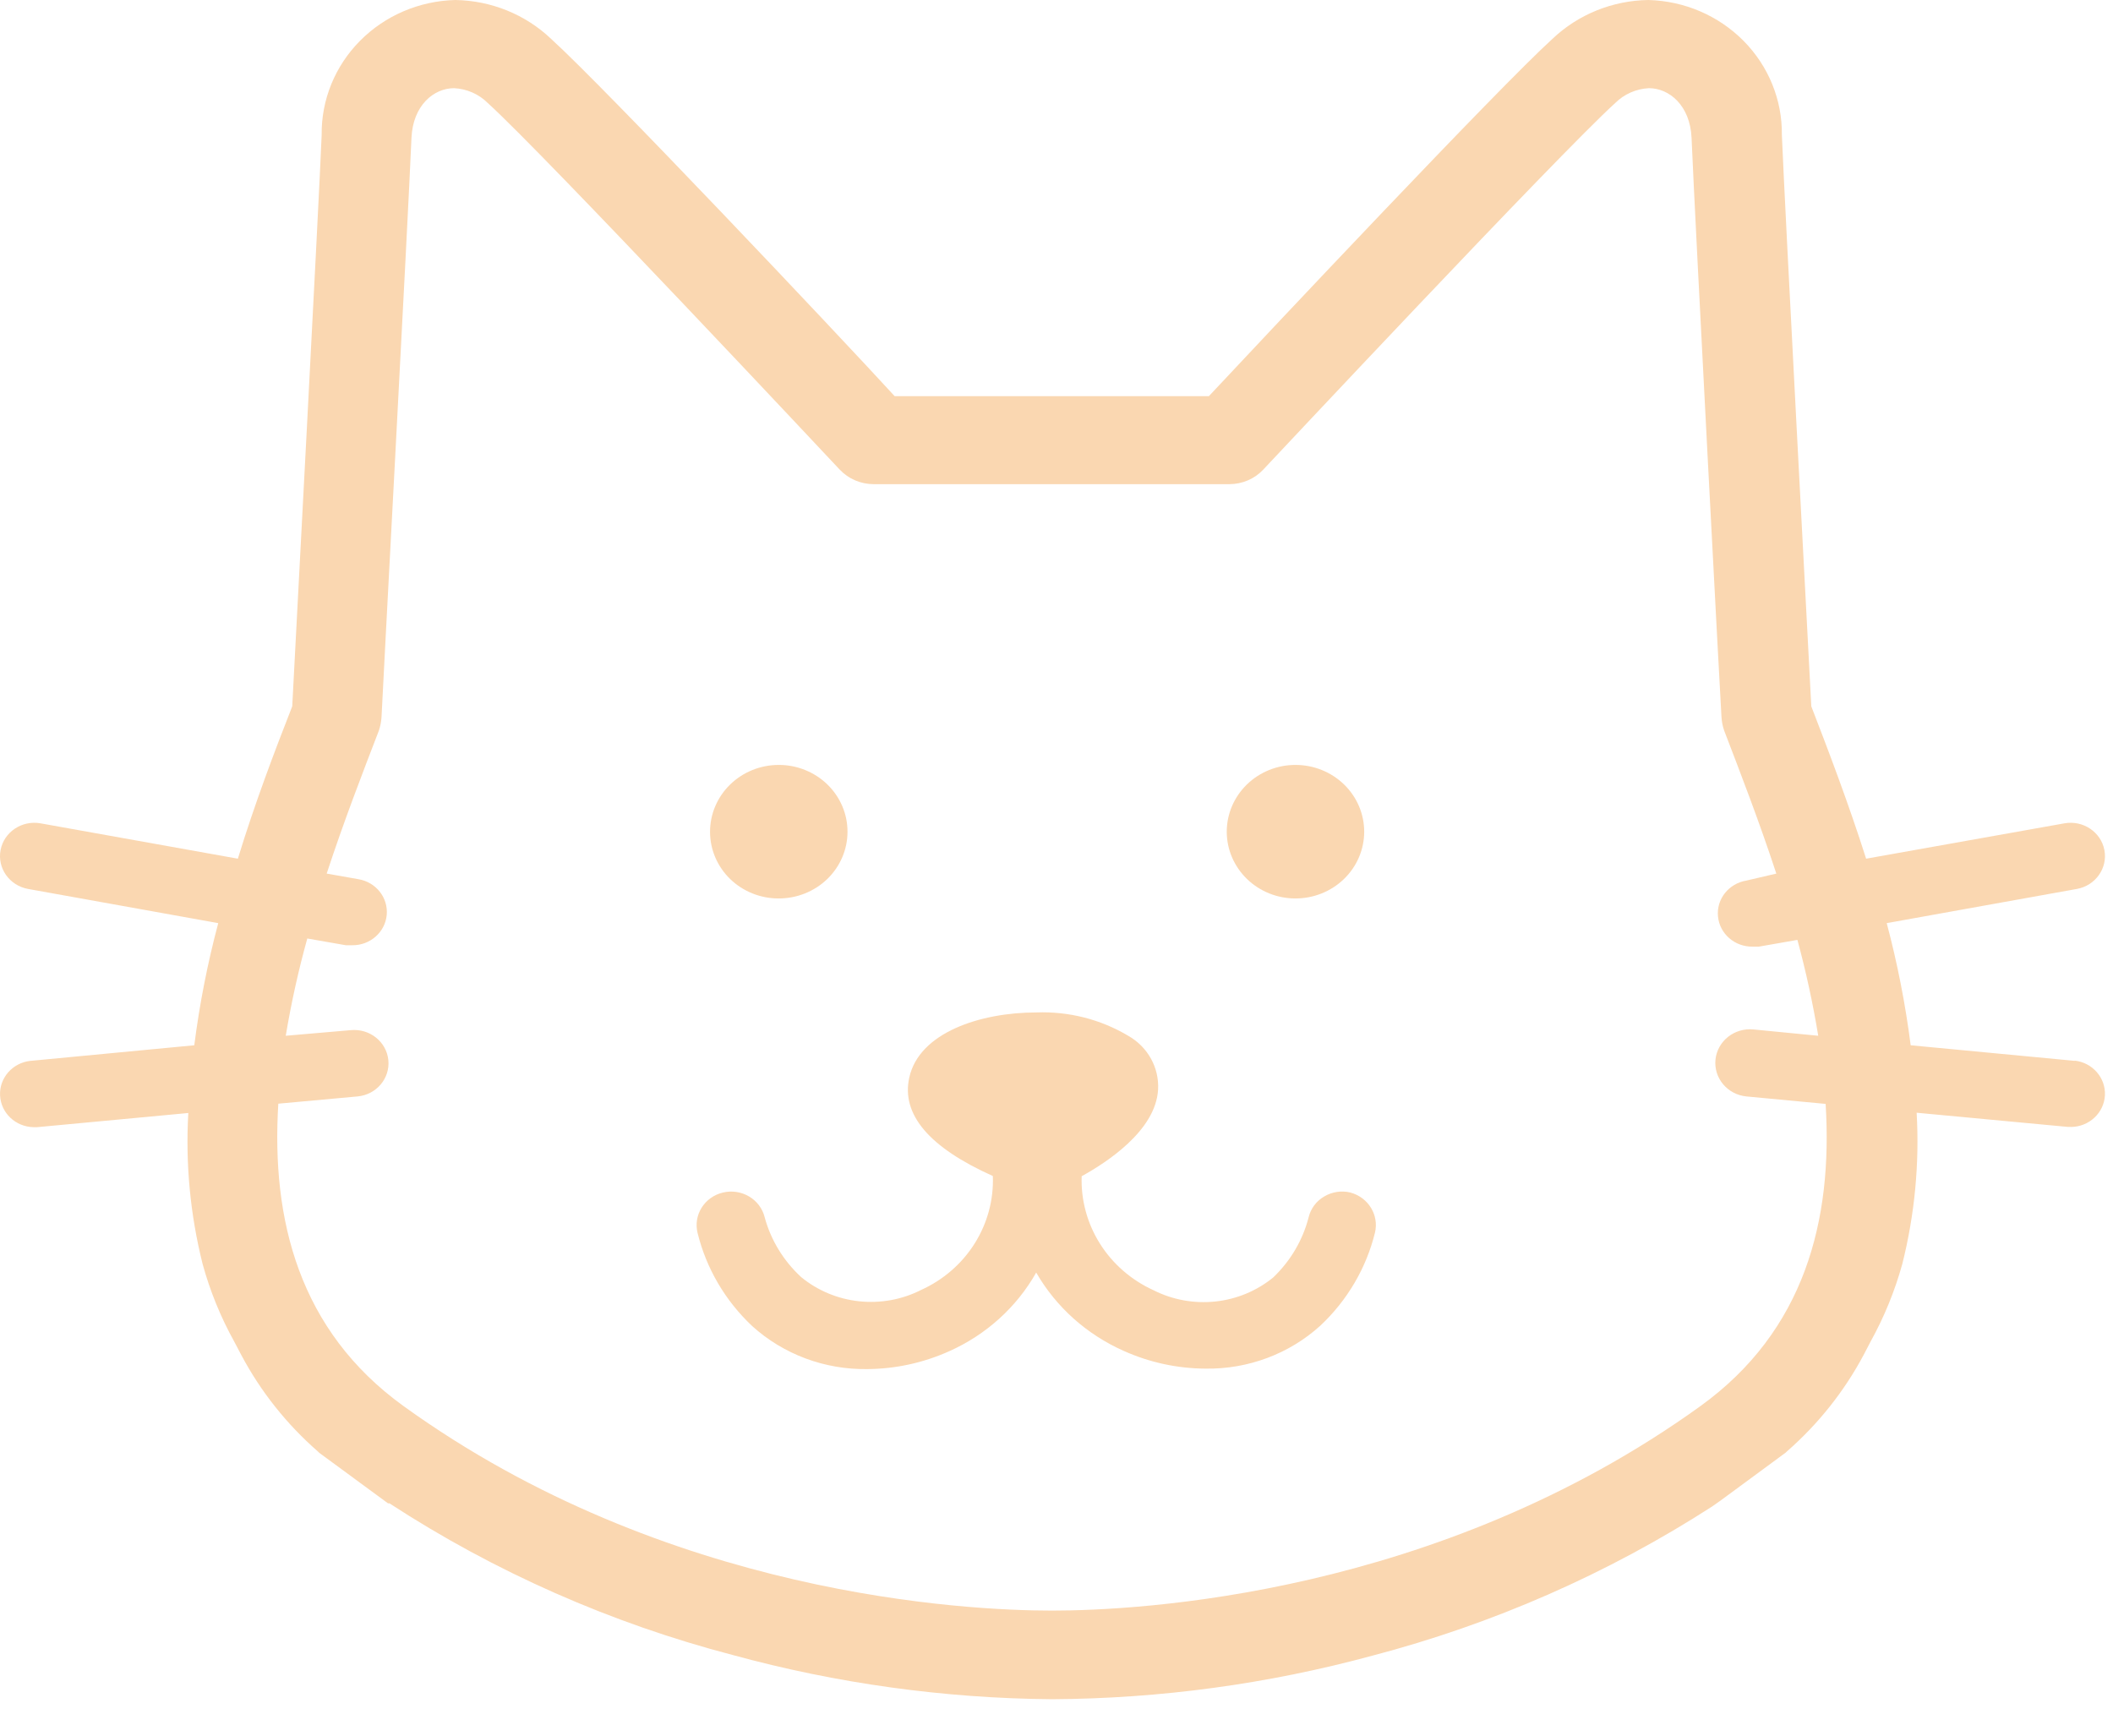 <svg width="56" height="46" viewBox="0 0 56 46" fill="none" xmlns="http://www.w3.org/2000/svg">
<path d="M20.633 23.812C21.117 23.814 21.582 23.628 21.925 23.297C22.268 22.965 22.461 22.515 22.461 22.044C22.462 21.574 22.27 21.124 21.928 20.791C21.585 20.459 21.122 20.272 20.638 20.273C20.154 20.273 19.69 20.461 19.349 20.794C19.008 21.127 18.817 21.579 18.818 22.048C18.818 22.516 19.01 22.965 19.35 23.296C19.69 23.626 20.152 23.812 20.633 23.812L20.633 23.812Z" fill="#FAD7B1"/>
<path d="M34.327 23.812C34.811 23.814 35.276 23.628 35.618 23.297C35.962 22.965 36.154 22.515 36.155 22.044C36.155 21.574 35.964 21.124 35.621 20.791C35.279 20.459 34.815 20.272 34.332 20.273C33.848 20.273 33.384 20.461 33.043 20.794C32.702 21.127 32.511 21.579 32.512 22.048C32.514 22.516 32.706 22.963 33.046 23.294C33.386 23.624 33.846 23.811 34.327 23.812L34.327 23.812Z" fill="#FAD7B1"/>
<path d="M35.788 31.605C35.552 31.549 35.303 31.587 35.096 31.71C34.887 31.831 34.739 32.029 34.683 32.259C34.528 32.865 34.203 33.418 33.744 33.856C33.309 34.212 32.775 34.434 32.211 34.494C31.646 34.554 31.075 34.45 30.571 34.195C29.984 33.928 29.49 33.499 29.152 32.962C28.814 32.426 28.645 31.803 28.667 31.174C29.302 30.823 30.628 29.978 30.692 28.88C30.725 28.296 30.419 27.744 29.898 27.45C29.169 27.016 28.323 26.801 27.468 26.833C25.976 26.833 24.358 27.369 24.098 28.56C23.883 29.534 24.619 30.409 26.313 31.168C26.337 31.798 26.169 32.42 25.83 32.958C25.492 33.495 24.997 33.924 24.409 34.189C23.905 34.445 23.335 34.548 22.769 34.488C22.204 34.428 21.671 34.206 21.236 33.85C20.766 33.418 20.429 32.867 20.265 32.259C20.146 31.782 19.652 31.49 19.161 31.606C18.67 31.721 18.369 32.202 18.488 32.679C18.719 33.618 19.221 34.474 19.935 35.145C20.762 35.894 21.857 36.303 22.988 36.285C23.733 36.28 24.468 36.12 25.145 35.817C26.129 35.381 26.942 34.648 27.462 33.727C27.989 34.642 28.802 35.369 29.784 35.804C30.463 36.109 31.201 36.269 31.948 36.273C33.077 36.291 34.17 35.882 34.995 35.132C35.709 34.461 36.211 33.605 36.441 32.666C36.551 32.2 36.262 31.733 35.788 31.606L35.788 31.605Z" fill="#FAD7B1"/>
<path d="M54.985 28.116L50.638 27.703V27.703C50.498 26.612 50.286 25.531 50.003 24.466L55.042 23.56C55.536 23.471 55.863 23.01 55.772 22.53C55.681 22.05 55.206 21.733 54.712 21.821L49.457 22.758C48.988 21.285 48.461 19.903 48.004 18.72C47.922 17.123 47.306 5.58 47.224 3.576C47.236 2.648 46.871 1.752 46.208 1.082C45.545 0.413 44.638 0.024 43.683 0C42.732 0.015 41.824 0.383 41.144 1.03C39.742 2.3 33.611 8.817 32.038 10.5H23.711C22.169 8.817 16.007 2.3 14.605 1.03C13.926 0.383 13.017 0.015 12.066 0C11.111 0.024 10.203 0.413 9.541 1.082C8.878 1.752 8.513 2.648 8.525 3.576C8.443 5.58 7.827 17.141 7.745 18.72C7.281 19.904 6.755 21.285 6.304 22.758L1.075 21.821C0.581 21.733 0.106 22.05 0.015 22.53C-0.076 23.01 0.251 23.471 0.745 23.56L5.784 24.466C5.5 25.531 5.288 26.612 5.149 27.703L0.802 28.117V28.116C0.328 28.171 -0.022 28.572 0.002 29.035C0.025 29.499 0.414 29.865 0.891 29.874H0.98L4.991 29.498V29.497C4.913 30.844 5.042 32.195 5.371 33.505C5.567 34.219 5.848 34.908 6.209 35.559L6.4 35.922V35.922C6.911 36.882 7.597 37.745 8.424 38.468L8.462 38.505L10.283 39.843H10.321C13.108 41.659 16.182 43.017 19.422 43.864C22.175 44.617 25.02 45.011 27.881 45.035C30.749 45.019 33.603 44.632 36.365 43.882C39.567 43.044 42.608 41.71 45.371 39.93L45.599 39.77L47.325 38.499L47.363 38.462H47.364C48.19 37.739 48.876 36.876 49.388 35.916L49.578 35.552C49.938 34.901 50.219 34.212 50.416 33.499C50.745 32.188 50.873 30.838 50.796 29.491L54.807 29.867H54.896V29.868C55.373 29.859 55.762 29.492 55.786 29.029C55.809 28.566 55.459 28.164 54.985 28.11L54.985 28.116ZM45.066 37.266C38.085 42.298 30.146 42.686 27.881 42.686C25.615 42.686 17.669 42.298 10.695 37.266C7.928 35.269 7.186 32.334 7.376 29.251L9.477 29.059C9.976 29.012 10.341 28.58 10.292 28.095C10.243 27.61 9.798 27.255 9.299 27.302L7.573 27.451C7.718 26.583 7.908 25.722 8.144 24.873L9.166 25.052H9.331C9.805 25.059 10.206 24.71 10.249 24.251C10.292 23.791 9.964 23.378 9.496 23.301L8.658 23.153C9.109 21.778 9.61 20.483 10.042 19.361C10.08 19.247 10.103 19.129 10.111 19.01C10.111 18.874 10.816 5.815 10.905 3.657C10.943 2.788 11.501 2.337 12.034 2.337C12.373 2.354 12.693 2.495 12.929 2.732C14.439 4.101 22.181 12.369 22.258 12.45V12.449C22.488 12.693 22.812 12.831 23.153 12.832H32.583C32.923 12.831 33.247 12.693 33.477 12.449C33.554 12.369 41.296 4.101 42.806 2.732V2.732C43.042 2.495 43.362 2.354 43.701 2.337C44.234 2.337 44.793 2.788 44.831 3.657C44.92 5.815 45.611 18.874 45.624 19.01H45.624C45.632 19.129 45.655 19.247 45.694 19.361C46.125 20.483 46.626 21.778 47.077 23.153L46.284 23.338C45.816 23.415 45.487 23.828 45.531 24.288C45.574 24.747 45.974 25.096 46.449 25.089H46.614L47.636 24.91C47.863 25.747 48.047 26.595 48.188 27.451L46.474 27.284C45.969 27.233 45.518 27.589 45.465 28.079C45.413 28.57 45.779 29.009 46.284 29.059L48.384 29.257C48.575 32.34 47.832 35.269 45.066 37.266L45.066 37.266Z" fill="#FAD7B1"/>
</svg>

